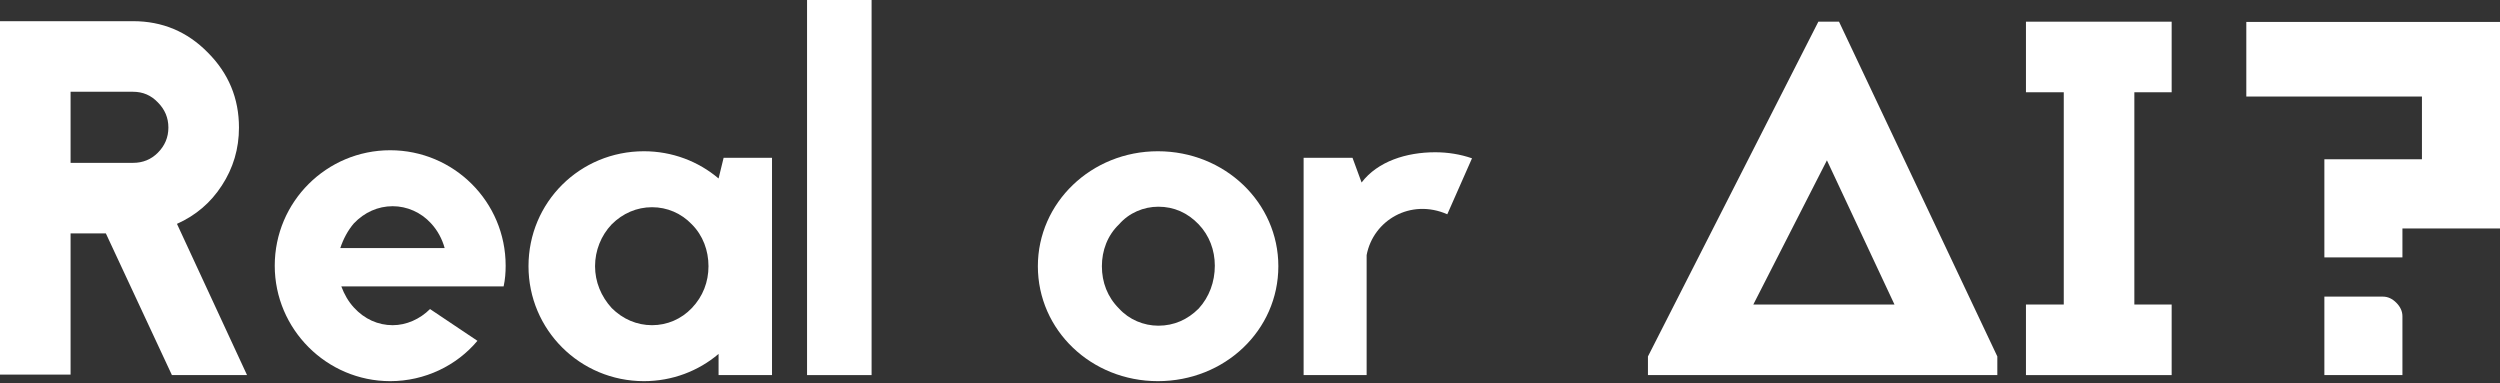 <svg width="659" height="101" viewBox="0 0 659 101" fill="none" xmlns="http://www.w3.org/2000/svg">
<rect x="0" y="0" width="659" height="101" fill="#333333" stroke="none"/>
<path d="M572.449 24.321H562.615V80.271H572.449V98.876H534.042V80.271H544.009V24.321H534.042V5.716H572.449V24.321Z" fill="white"/>
<path d="M484.766 5.716L526.496 93.959V98.876H434.398V93.959L479.318 5.716H484.766ZM462.174 80.271H499.385L481.577 42.262L462.174 80.271Z" fill="white"/>
<path d="M356.523 41.597L358.915 48.109C363.168 42.527 370.743 40.135 378.318 40.135C381.64 40.135 384.963 40.666 388.019 41.73L381.507 56.481C371.806 52.228 361.972 58.076 360.244 67.246V98.875H343.632V41.597H356.523Z" fill="white"/>
<path d="M305.21 39.87C322.885 39.87 336.972 53.426 336.972 70.171C336.972 87.049 322.885 100.471 305.21 100.471C287.668 100.471 273.581 87.049 273.581 70.171C273.581 53.426 287.668 39.87 305.21 39.87ZM315.975 81.334C318.765 78.277 320.227 74.29 320.227 70.038C320.227 65.918 318.765 62.064 315.975 59.14C313.051 56.084 309.463 54.489 305.343 54.489C301.489 54.489 297.635 56.084 294.977 59.14C291.92 62.064 290.458 66.051 290.458 70.171C290.458 74.423 291.92 78.277 294.977 81.334C297.635 84.258 301.489 85.852 305.343 85.852C309.463 85.852 313.051 84.258 315.975 81.334Z" fill="white"/>
<path d="M212.739 98.875V0H229.75V98.875H212.739Z" fill="white"/>
<path d="M190.744 41.598H203.502V98.876H189.415V93.295C184.099 97.813 177.189 100.471 169.746 100.471C152.868 100.471 139.313 86.916 139.313 70.171C139.313 53.293 152.868 39.87 169.746 39.87C177.189 39.87 184.099 42.528 189.415 47.047L190.744 41.598ZM182.372 81.201C185.295 78.144 186.757 74.29 186.757 70.171C186.757 66.051 185.295 62.064 182.372 59.14C179.581 56.216 175.86 54.622 171.873 54.622C167.886 54.622 164.165 56.216 161.241 59.14C158.45 62.064 156.855 66.051 156.855 70.171C156.855 74.29 158.45 78.144 161.241 81.201C164.165 84.125 167.886 85.719 171.873 85.719C175.86 85.719 179.581 84.125 182.372 81.201Z" fill="white"/>
<path d="M113.356 81.467L125.848 89.84C120.399 96.351 112.027 100.471 102.857 100.471C86.112 100.471 72.423 86.783 72.423 70.038C72.423 53.16 86.112 39.605 102.857 39.605C119.602 39.605 133.29 53.16 133.29 70.038C133.29 71.898 133.157 73.626 132.758 75.487H89.966C90.763 77.613 91.826 79.474 93.288 81.068C96.079 84.125 99.667 85.72 103.521 85.72C107.109 85.72 110.698 84.125 113.356 81.467ZM89.7 65.386H117.21C116.545 62.994 115.349 60.735 113.621 58.874C110.963 55.951 107.242 54.356 103.521 54.356C99.667 54.356 96.079 55.951 93.288 58.874C91.693 60.735 90.497 62.994 89.7 65.386Z" fill="white"/>
<path d="M65.119 98.876H45.318L27.908 61.532H18.605V98.744H0V5.583H35.085C42.793 5.583 49.349 8.33 54.754 13.823C60.246 19.316 62.993 25.916 62.993 33.624C62.993 39.206 61.487 44.3 58.475 48.907C55.551 53.426 51.608 56.793 46.647 59.008L65.119 98.876ZM35.085 24.189H18.605V42.927H35.085C37.654 42.927 39.825 42.041 41.597 40.269C43.457 38.408 44.388 36.194 44.388 33.624C44.388 31.055 43.457 28.84 41.597 26.979C39.825 25.119 37.654 24.189 35.085 24.189Z" fill="white"/>
<path d="M612.704 98.874V78.189H628.136C629.422 78.189 630.601 78.728 631.672 79.805C632.744 80.882 633.28 82.067 633.28 83.36V98.874H612.704ZM612.704 67.846V41.989H638.424L638.424 25.449H592.128V5.789H659L659 60.223H633.28L633.28 67.846H612.704Z" fill="white"/>
</svg>
